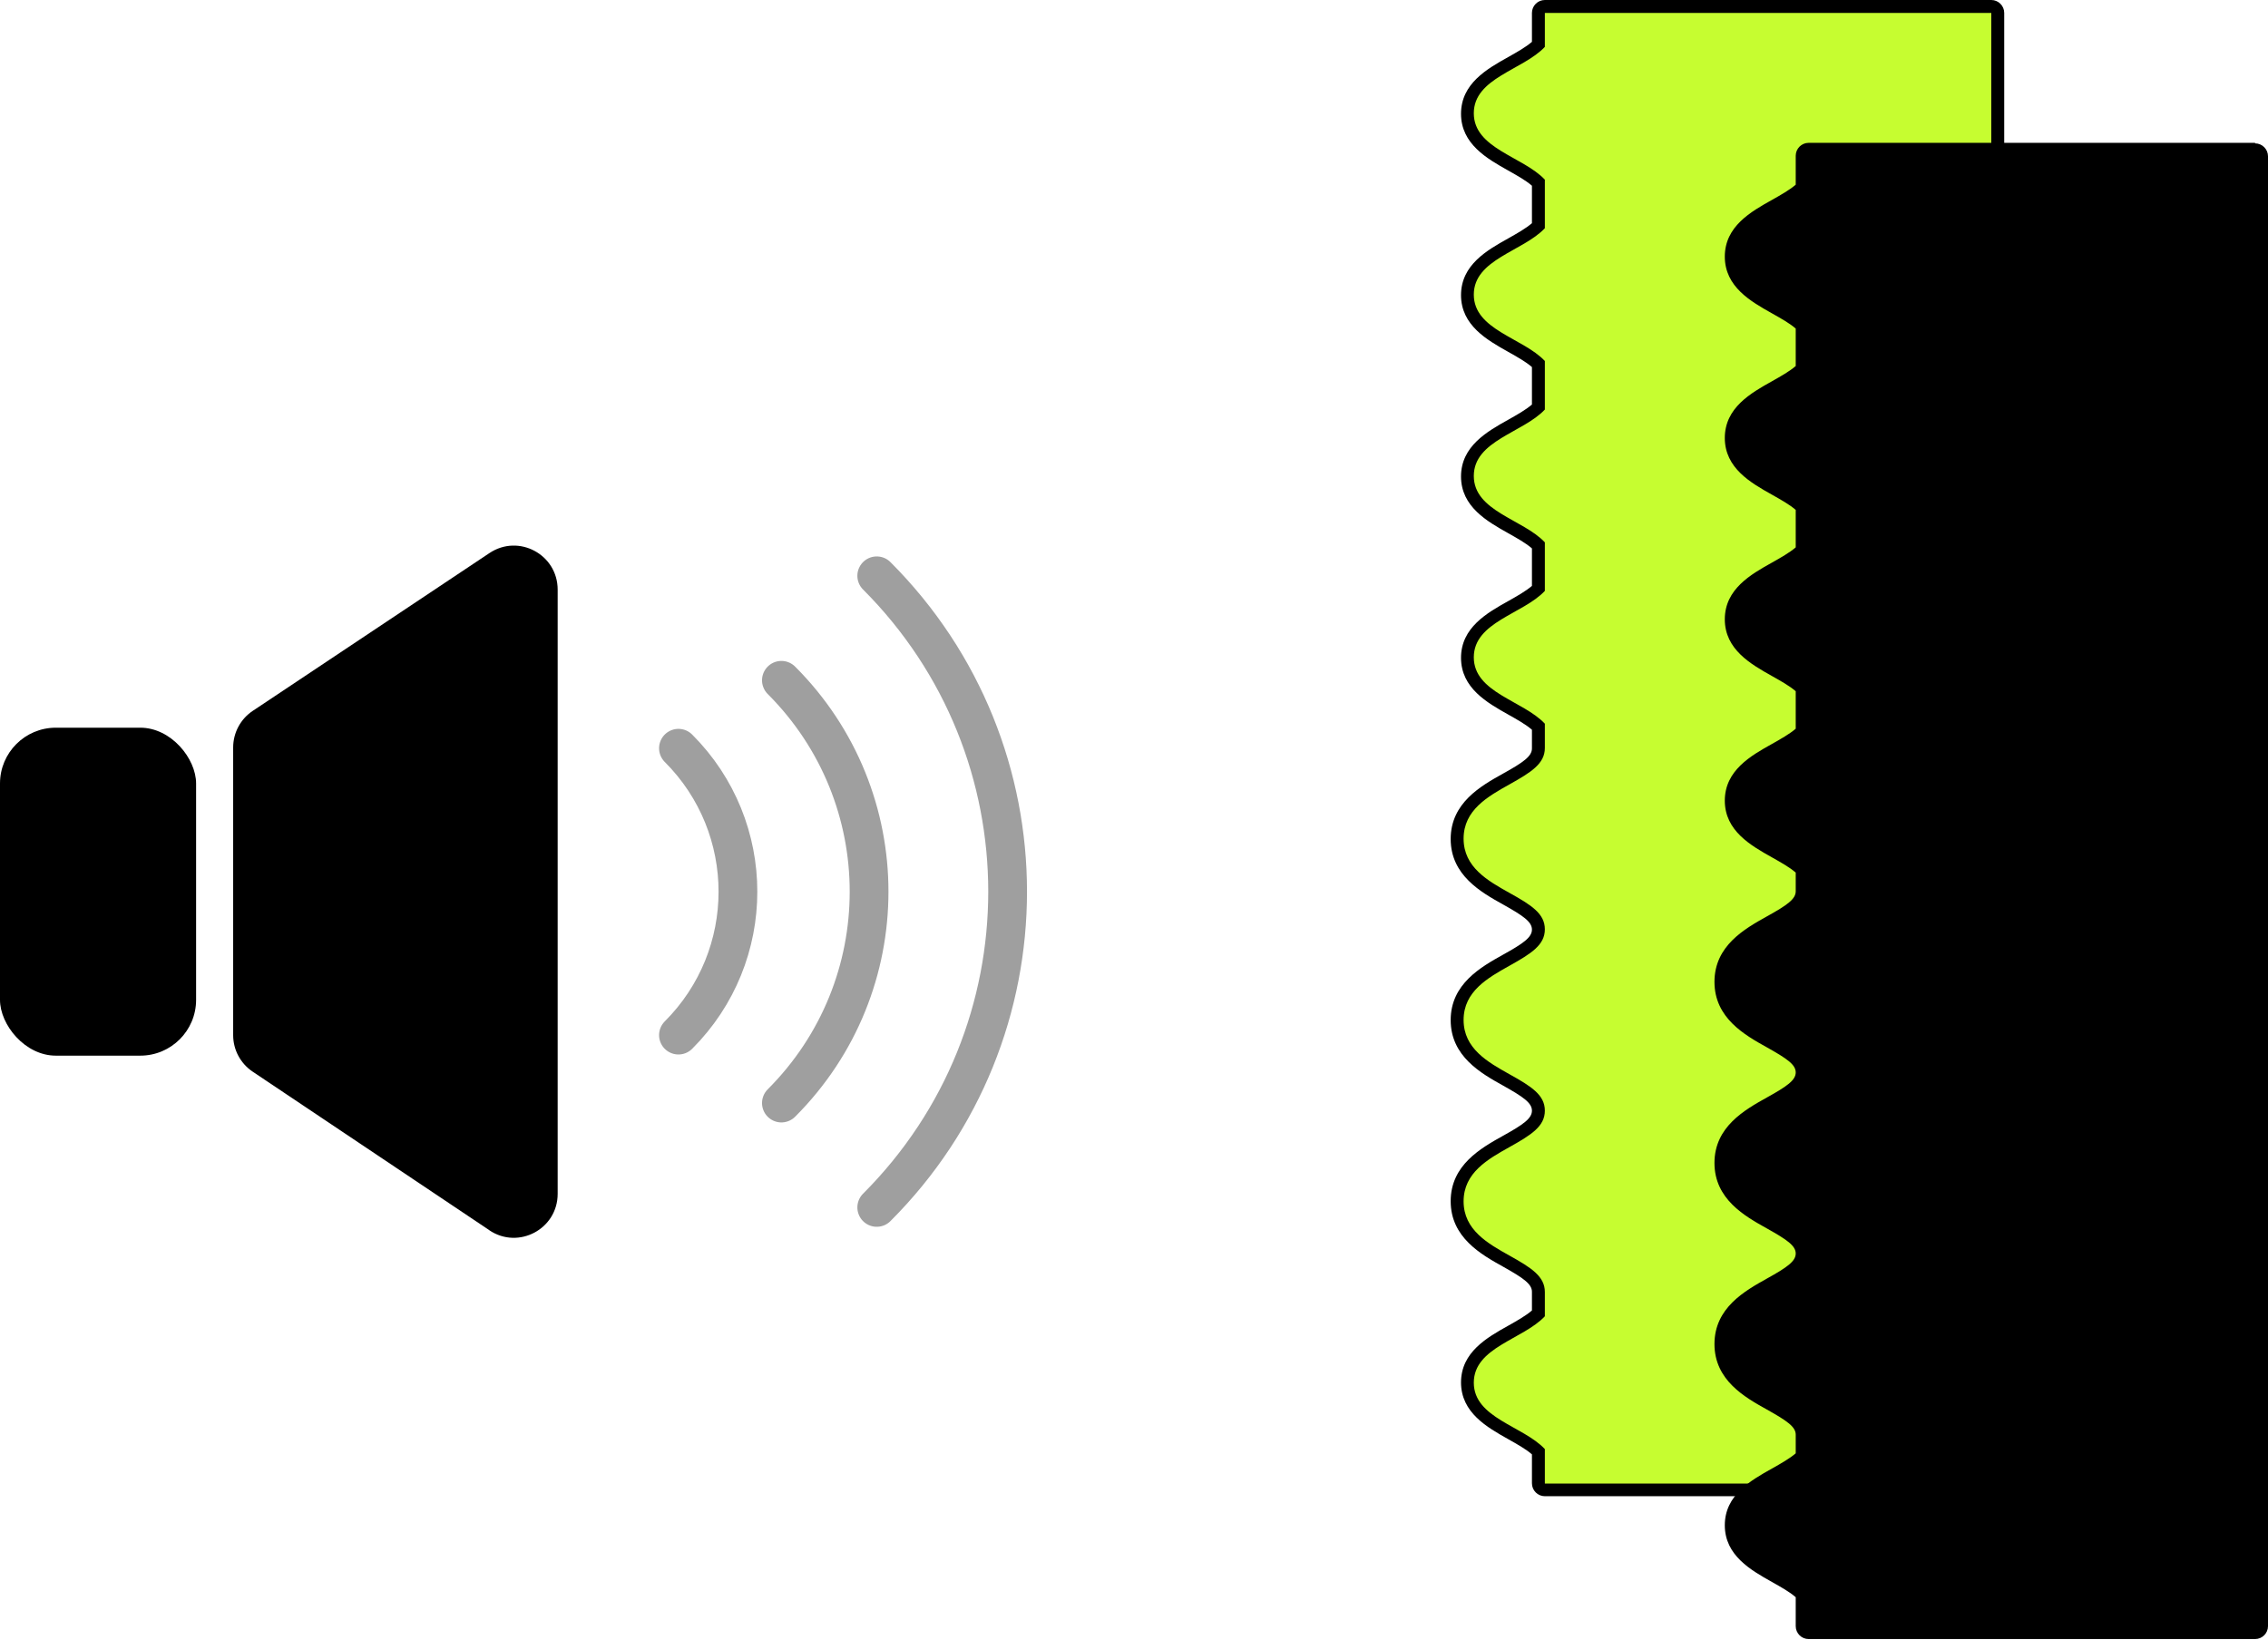 <?xml version="1.0" encoding="UTF-8"?>
<svg id="_圖層_2" data-name="圖層 2" xmlns="http://www.w3.org/2000/svg" viewBox="0 0 175.57 126.96">
  <defs>
    <style>
      .cls-1 {
        fill: #c6fd30;
      }

      .cls-2 {
        fill: none;
        stroke: #9f9f9f;
        stroke-linecap: round;
        stroke-miterlimit: 10;
        stroke-width: 3px;
      }
    </style>
  </defs>
  <g id="_圖_文" data-name="圖、文">
    <g>
      <path d="m37.89,95.25l-18.33-12.28c-.94-.63-1.51-1.69-1.51-2.82v-22.28c0-1.14.57-2.2,1.51-2.83l18.33-12.22c2.26-1.51,5.28.11,5.28,2.83v46.78c0,2.72-3.03,4.34-5.29,2.82Z"/>
      <rect y="56.34" width="15.18" height="25.39" rx="4.32" ry="4.32"/>
      <path class="cls-2" d="m52.52,80.14c6.14-6.14,6.14-16.07,0-22.21"/>
      <path class="cls-2" d="m60.49,85.4c9.05-9.05,9.05-23.68,0-32.73"/>
      <path class="cls-2" d="m67.87,93.48c13.51-13.51,13.51-35.38,0-48.9"/>
      <g>
        <path class="cls-1" d="m119.59,115.36c-.28,0-.5-.22-.5-.5v-2.46c-.54-.52-1.3-.95-2.1-1.39-1.59-.89-3.4-1.9-3.4-3.95s1.8-3.06,3.4-3.95c.8-.45,1.56-.87,2.1-1.39v-1.67c0-.9-.79-1.44-2.48-2.38-1.7-.95-3.81-2.12-3.81-4.64s2.11-3.69,3.81-4.64c1.69-.94,2.48-1.48,2.48-2.38s-.79-1.44-2.48-2.38c-1.7-.95-3.81-2.12-3.81-4.64s2.11-3.69,3.81-4.64c1.69-.94,2.48-1.48,2.48-2.38s-.79-1.44-2.48-2.38c-1.7-.95-3.81-2.12-3.81-4.64s2.11-3.69,3.81-4.64c1.69-.94,2.48-1.48,2.48-2.38v-1.67c-.54-.52-1.3-.95-2.1-1.39-1.59-.89-3.4-1.9-3.4-3.95s1.8-3.06,3.4-3.95c.8-.45,1.56-.87,2.1-1.39v-3.35c-.54-.52-1.3-.95-2.1-1.39-1.59-.89-3.4-1.9-3.4-3.95s1.8-3.06,3.4-3.95c.8-.45,1.56-.87,2.1-1.39v-3.34c-.54-.52-1.3-.95-2.1-1.39-1.59-.89-3.4-1.9-3.4-3.95s1.8-3.06,3.4-3.95c.8-.45,1.56-.87,2.1-1.39v-3.35c-.54-.52-1.3-.95-2.1-1.39-1.59-.89-3.4-1.9-3.4-3.95s1.8-3.06,3.4-3.95c.8-.45,1.56-.87,2.1-1.39V1c0-.28.22-.5.5-.5h34.56c.28,0,.5.22.5.5v113.86c0,.28-.22.5-.5.5h-34.56Z"/>
        <path d="m154.15,1v113.86h-34.56v-2.67c-1.69-1.8-5.5-2.4-5.5-5.14s3.81-3.34,5.5-5.14v-1.88c0-1.2-1.03-1.87-2.74-2.82-1.66-.93-3.55-1.98-3.55-4.2s1.89-3.27,3.55-4.2c1.7-.95,2.74-1.61,2.74-2.82s-1.03-1.87-2.74-2.82c-1.66-.93-3.55-1.98-3.55-4.2s1.89-3.27,3.55-4.2c1.7-.95,2.74-1.61,2.74-2.82s-1.03-1.87-2.74-2.82c-1.66-.93-3.55-1.98-3.55-4.2s1.89-3.27,3.55-4.2c1.7-.95,2.74-1.61,2.74-2.82v-1.88c-1.69-1.8-5.5-2.4-5.5-5.14s3.81-3.34,5.5-5.14v-3.76c-1.69-1.8-5.5-2.4-5.5-5.14s3.81-3.34,5.5-5.14v-3.76c-1.69-1.8-5.5-2.4-5.5-5.14s3.81-3.34,5.5-5.14v-3.76c-1.69-1.8-5.5-2.4-5.5-5.14s3.81-3.34,5.5-5.14V1h34.56m0-1h-34.56c-.55,0-1,.45-1,1v2.24c-.49.42-1.15.79-1.84,1.18-1.63.91-3.65,2.05-3.65,4.39s2.03,3.48,3.65,4.39c.69.39,1.36.76,1.84,1.18v2.9c-.49.42-1.15.79-1.84,1.18-1.63.91-3.65,2.05-3.65,4.39s2.03,3.48,3.65,4.39c.69.39,1.36.76,1.84,1.18v2.9c-.49.42-1.15.79-1.84,1.18-1.63.91-3.65,2.05-3.65,4.39s2.03,3.48,3.65,4.39c.69.39,1.36.76,1.84,1.18v2.9c-.49.42-1.15.79-1.84,1.18-1.63.91-3.65,2.05-3.65,4.39s2.03,3.48,3.65,4.39c.69.39,1.36.76,1.84,1.18v1.45c0,.6-.66,1.07-2.23,1.94-1.72.96-4.06,2.27-4.06,5.07s2.35,4.12,4.06,5.07c1.57.88,2.23,1.34,2.23,1.94s-.66,1.07-2.23,1.94c-1.72.96-4.06,2.27-4.06,5.07s2.35,4.12,4.06,5.07c1.57.88,2.23,1.34,2.23,1.94s-.66,1.07-2.23,1.94c-1.72.96-4.06,2.27-4.06,5.07s2.35,4.12,4.06,5.07c1.57.88,2.23,1.34,2.23,1.94v1.45c-.49.42-1.15.79-1.84,1.18-1.63.91-3.65,2.05-3.65,4.39s2.03,3.48,3.65,4.39c.69.39,1.36.76,1.84,1.18v2.24c0,.55.45,1,1,1h34.56c.55,0,1-.45,1-1V1c0-.55-.45-1-1-1h0Z"/>
      </g>
      <g>
        <path d="m140.01,126.46c-.28,0-.5-.22-.5-.5v-2.46c-.54-.52-1.3-.95-2.1-1.39-1.59-.89-3.4-1.9-3.4-3.95s1.8-3.06,3.4-3.95c.8-.45,1.56-.87,2.1-1.39v-1.67c0-.9-.79-1.44-2.48-2.38-1.7-.95-3.81-2.12-3.81-4.64s2.11-3.69,3.81-4.64c1.69-.94,2.48-1.48,2.48-2.38s-.79-1.44-2.48-2.38c-1.7-.95-3.81-2.12-3.81-4.64s2.11-3.69,3.81-4.64c1.69-.94,2.48-1.48,2.48-2.38s-.79-1.44-2.48-2.38c-1.7-.95-3.81-2.12-3.81-4.64s2.11-3.69,3.81-4.64c1.69-.94,2.48-1.48,2.48-2.38v-1.67c-.54-.52-1.3-.95-2.1-1.39-1.59-.89-3.4-1.9-3.4-3.95s1.8-3.06,3.4-3.95c.8-.45,1.56-.87,2.1-1.39v-3.35c-.54-.52-1.3-.95-2.1-1.39-1.59-.89-3.4-1.9-3.4-3.95s1.8-3.06,3.4-3.95c.8-.45,1.56-.87,2.1-1.39v-3.35c-.54-.52-1.3-.95-2.1-1.39-1.59-.89-3.4-1.9-3.4-3.95s1.8-3.06,3.4-3.95c.8-.45,1.56-.87,2.1-1.39v-3.35c-.54-.52-1.3-.95-2.1-1.39-1.59-.89-3.4-1.9-3.4-3.95s1.8-3.06,3.4-3.95c.8-.45,1.56-.87,2.1-1.39v-2.46c0-.28.22-.5.5-.5h34.56c.28,0,.5.22.5.5v113.86c0,.28-.22.5-.5.5h-34.56Z"/>
        <path d="m174.57,12.1v113.86h-34.56v-2.67c-1.69-1.8-5.5-2.4-5.5-5.14s3.81-3.34,5.5-5.14v-1.88c0-1.2-1.03-1.87-2.74-2.82-1.66-.93-3.55-1.98-3.55-4.2s1.89-3.27,3.55-4.2c1.7-.95,2.74-1.61,2.74-2.82s-1.03-1.87-2.74-2.82c-1.66-.93-3.55-1.98-3.55-4.2s1.89-3.27,3.55-4.2c1.7-.95,2.74-1.61,2.74-2.82s-1.03-1.87-2.74-2.82c-1.66-.93-3.55-1.98-3.55-4.2s1.89-3.27,3.55-4.2c1.7-.95,2.74-1.61,2.74-2.82v-1.88c-1.69-1.8-5.5-2.4-5.5-5.14s3.81-3.34,5.5-5.14v-3.76c-1.69-1.8-5.5-2.4-5.5-5.14s3.81-3.34,5.5-5.14v-3.76c-1.69-1.8-5.5-2.4-5.5-5.14s3.81-3.34,5.5-5.14v-3.76c-1.69-1.8-5.5-2.4-5.5-5.14s3.81-3.34,5.5-5.14v-2.67h34.56m0-1h-34.56c-.55,0-1,.45-1,1v2.24c-.49.42-1.15.79-1.84,1.18-1.63.91-3.65,2.05-3.65,4.39s2.03,3.48,3.65,4.39c.69.39,1.36.76,1.84,1.18v2.9c-.49.42-1.15.79-1.84,1.18-1.63.91-3.65,2.05-3.65,4.39s2.03,3.48,3.65,4.39c.69.39,1.36.76,1.84,1.18v2.9c-.49.42-1.15.79-1.84,1.18-1.63.91-3.65,2.05-3.65,4.39s2.03,3.48,3.65,4.39c.69.39,1.36.76,1.84,1.18v2.9c-.49.42-1.15.79-1.84,1.18-1.63.91-3.65,2.05-3.65,4.39s2.03,3.48,3.65,4.39c.69.39,1.36.76,1.84,1.18v1.45c0,.6-.66,1.07-2.23,1.94-1.72.96-4.06,2.27-4.06,5.07s2.35,4.12,4.06,5.07c1.57.88,2.23,1.34,2.23,1.94s-.66,1.07-2.23,1.94c-1.72.96-4.06,2.27-4.06,5.07s2.35,4.12,4.06,5.07c1.57.88,2.23,1.34,2.23,1.94s-.66,1.07-2.23,1.94c-1.72.96-4.06,2.27-4.06,5.07s2.35,4.12,4.06,5.07c1.57.88,2.23,1.34,2.23,1.94v1.45c-.49.42-1.15.79-1.84,1.18-1.63.91-3.65,2.05-3.65,4.39s2.03,3.48,3.65,4.39c.69.39,1.36.76,1.84,1.18v2.24c0,.55.45,1,1,1h34.56c.55,0,1-.45,1-1V12.1c0-.55-.45-1-1-1h0Z"/>
      </g>
    </g>
  </g>
</svg>